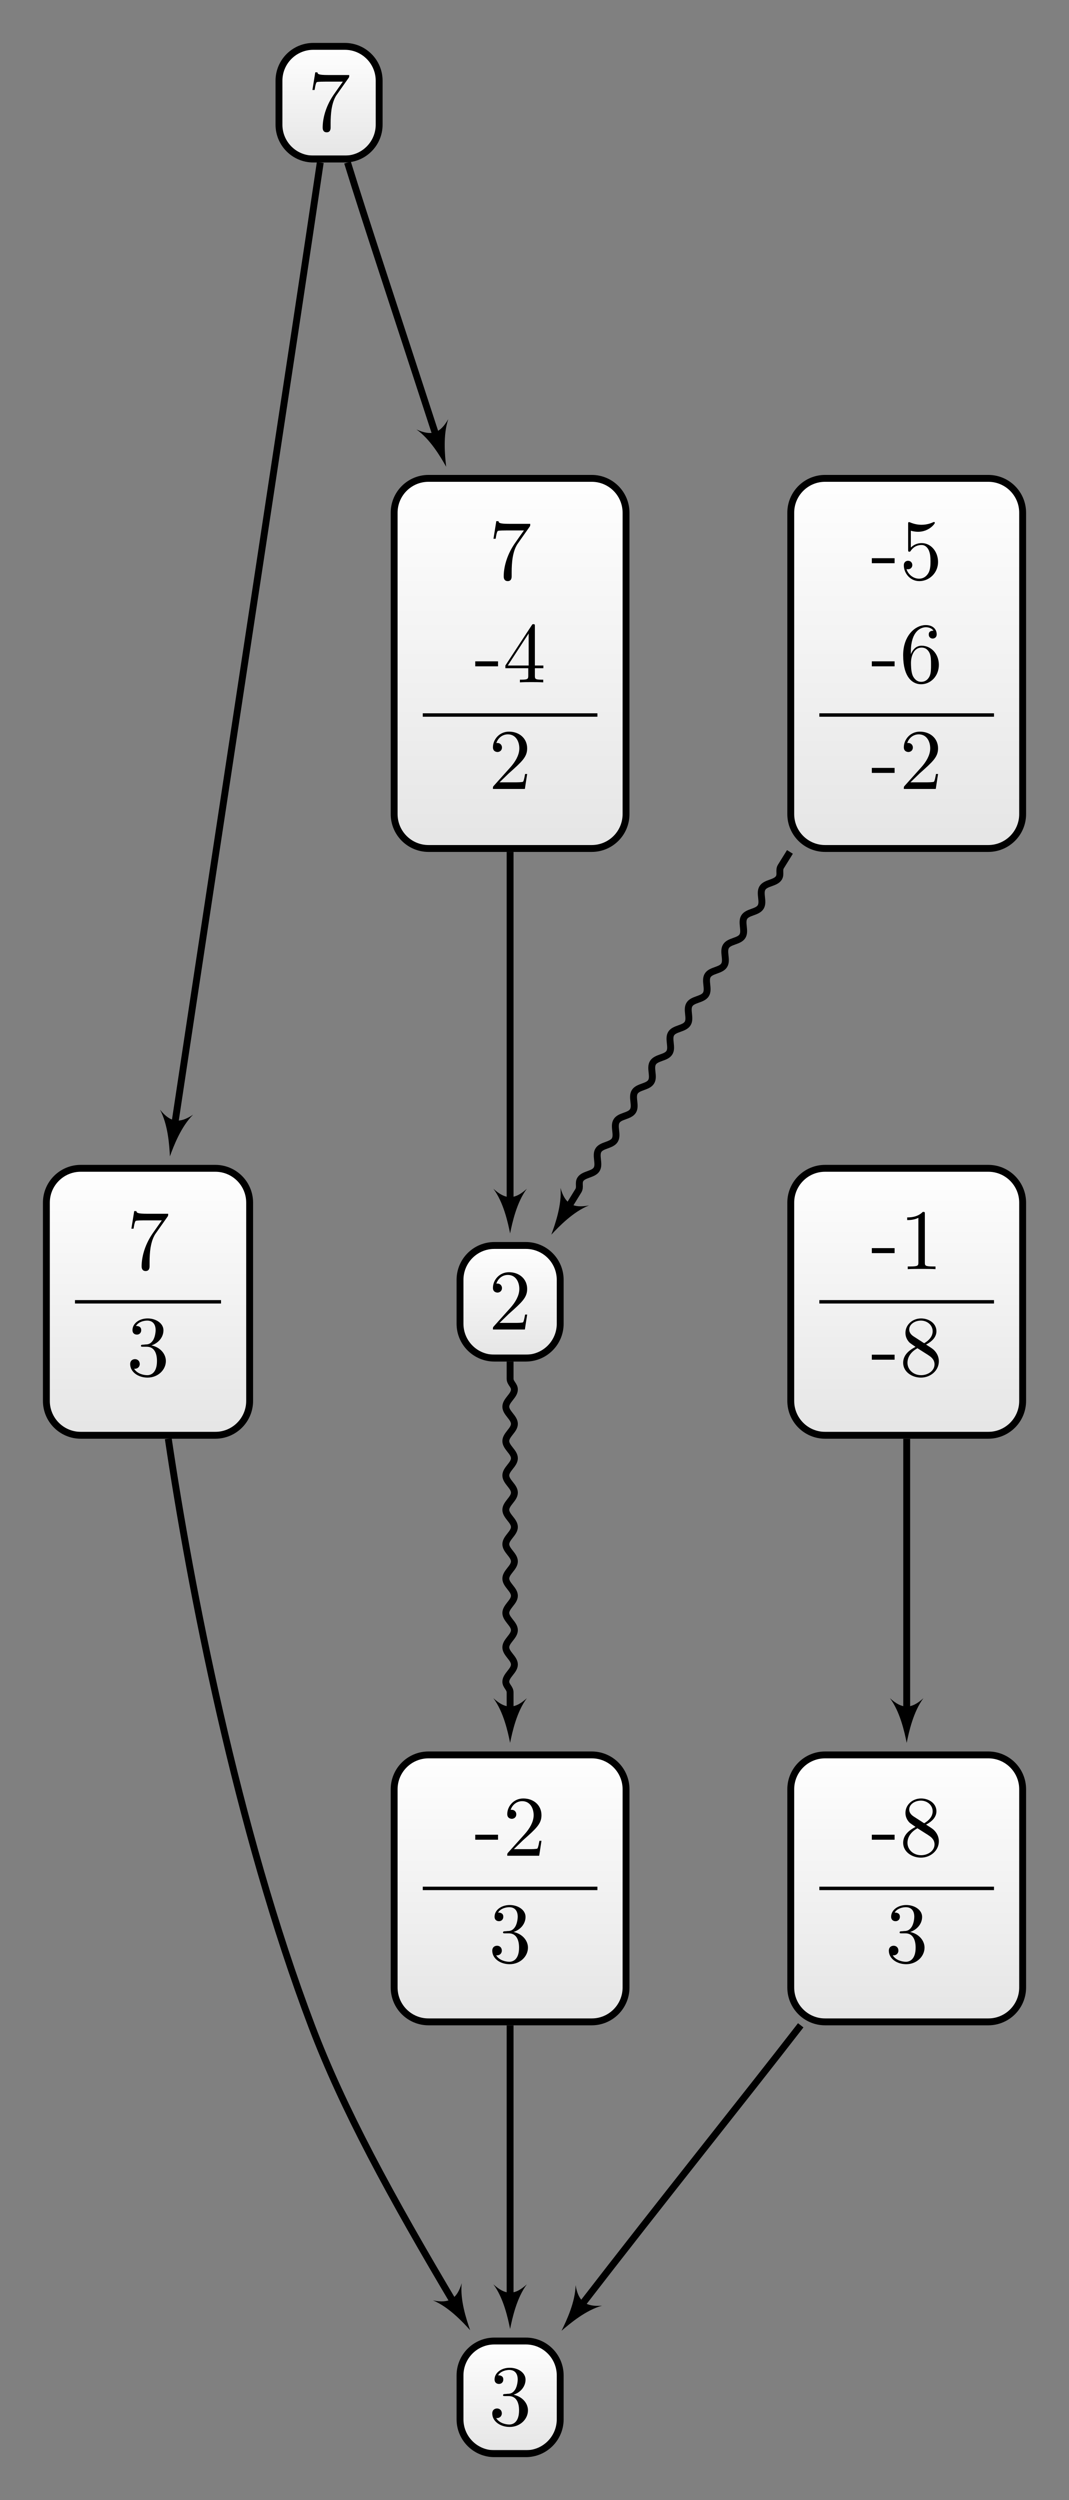 <?xml version="1.0" encoding="UTF-8"?>
<svg xmlns="http://www.w3.org/2000/svg" xmlns:xlink="http://www.w3.org/1999/xlink" width="123.998pt" height="289.821pt" viewBox="0 0 123.998 289.821" version="1.1">
<rect x="0" y="0" width="123.998" height="289.821" fill="#808080" stroke="none"/>
<defs>
<g>
<symbol overflow="visible" id="glyph0-0">
<path style="stroke:none;" d=""/>
</symbol>
<symbol overflow="visible" id="glyph0-1">
<path style="stroke:none;" d="M 2.75 -1.859 L 2.75 -2.438 L 0.109 -2.438 L 0.109 -1.859 Z M 2.75 -1.859 "/>
</symbol>
<symbol overflow="visible" id="glyph0-2">
<path style="stroke:none;" d="M 1.625 -4.562 C 1.172 -4.859 1.125 -5.188 1.125 -5.359 C 1.125 -5.969 1.781 -6.391 2.484 -6.391 C 3.203 -6.391 3.844 -5.875 3.844 -5.156 C 3.844 -4.578 3.453 -4.109 2.859 -3.766 Z M 3.078 -3.609 C 3.797 -3.984 4.281 -4.5 4.281 -5.156 C 4.281 -6.078 3.406 -6.641 2.5 -6.641 C 1.5 -6.641 0.688 -5.906 0.688 -4.969 C 0.688 -4.797 0.703 -4.344 1.125 -3.875 C 1.234 -3.766 1.609 -3.516 1.859 -3.344 C 1.281 -3.047 0.422 -2.5 0.422 -1.5 C 0.422 -0.453 1.438 0.219 2.484 0.219 C 3.609 0.219 4.562 -0.609 4.562 -1.672 C 4.562 -2.031 4.453 -2.484 4.062 -2.906 C 3.875 -3.109 3.719 -3.203 3.078 -3.609 Z M 2.078 -3.188 L 3.312 -2.406 C 3.594 -2.219 4.062 -1.922 4.062 -1.312 C 4.062 -0.578 3.312 -0.062 2.5 -0.062 C 1.641 -0.062 0.922 -0.672 0.922 -1.5 C 0.922 -2.078 1.234 -2.719 2.078 -3.188 Z M 2.078 -3.188 "/>
</symbol>
<symbol overflow="visible" id="glyph0-3">
<path style="stroke:none;" d="M 2.891 -3.516 C 3.703 -3.781 4.281 -4.469 4.281 -5.266 C 4.281 -6.078 3.406 -6.641 2.453 -6.641 C 1.453 -6.641 0.688 -6.047 0.688 -5.281 C 0.688 -4.953 0.906 -4.766 1.203 -4.766 C 1.5 -4.766 1.703 -4.984 1.703 -5.281 C 1.703 -5.766 1.234 -5.766 1.094 -5.766 C 1.391 -6.266 2.047 -6.391 2.406 -6.391 C 2.828 -6.391 3.375 -6.172 3.375 -5.281 C 3.375 -5.156 3.344 -4.578 3.094 -4.141 C 2.797 -3.656 2.453 -3.625 2.203 -3.625 C 2.125 -3.609 1.891 -3.594 1.812 -3.594 C 1.734 -3.578 1.672 -3.562 1.672 -3.469 C 1.672 -3.359 1.734 -3.359 1.906 -3.359 L 2.344 -3.359 C 3.156 -3.359 3.531 -2.688 3.531 -1.703 C 3.531 -0.344 2.844 -0.062 2.406 -0.062 C 1.969 -0.062 1.219 -0.234 0.875 -0.812 C 1.219 -0.766 1.531 -0.984 1.531 -1.359 C 1.531 -1.719 1.266 -1.922 0.984 -1.922 C 0.734 -1.922 0.422 -1.781 0.422 -1.344 C 0.422 -0.438 1.344 0.219 2.438 0.219 C 3.656 0.219 4.562 -0.688 4.562 -1.703 C 4.562 -2.516 3.922 -3.297 2.891 -3.516 Z M 2.891 -3.516 "/>
</symbol>
<symbol overflow="visible" id="glyph0-4">
<path style="stroke:none;" d="M 4.75 -6.078 C 4.828 -6.188 4.828 -6.203 4.828 -6.422 L 2.406 -6.422 C 1.203 -6.422 1.172 -6.547 1.141 -6.734 L 0.891 -6.734 L 0.562 -4.688 L 0.812 -4.688 C 0.844 -4.844 0.922 -5.469 1.062 -5.594 C 1.125 -5.656 1.906 -5.656 2.031 -5.656 L 4.094 -5.656 C 3.984 -5.5 3.203 -4.406 2.984 -4.078 C 2.078 -2.734 1.75 -1.344 1.75 -0.328 C 1.75 -0.234 1.75 0.219 2.219 0.219 C 2.672 0.219 2.672 -0.234 2.672 -0.328 L 2.672 -0.844 C 2.672 -1.391 2.703 -1.938 2.781 -2.469 C 2.828 -2.703 2.953 -3.562 3.406 -4.172 Z M 4.75 -6.078 "/>
</symbol>
<symbol overflow="visible" id="glyph0-5">
<path style="stroke:none;" d="M 1.266 -0.766 L 2.328 -1.797 C 3.875 -3.172 4.469 -3.703 4.469 -4.703 C 4.469 -5.844 3.578 -6.641 2.359 -6.641 C 1.234 -6.641 0.5 -5.719 0.5 -4.828 C 0.5 -4.281 1 -4.281 1.031 -4.281 C 1.203 -4.281 1.547 -4.391 1.547 -4.812 C 1.547 -5.062 1.359 -5.328 1.016 -5.328 C 0.938 -5.328 0.922 -5.328 0.891 -5.312 C 1.109 -5.969 1.656 -6.328 2.234 -6.328 C 3.141 -6.328 3.562 -5.516 3.562 -4.703 C 3.562 -3.906 3.078 -3.125 2.516 -2.5 L 0.609 -0.375 C 0.5 -0.266 0.5 -0.234 0.5 0 L 4.203 0 L 4.469 -1.734 L 4.234 -1.734 C 4.172 -1.438 4.109 -1 4 -0.844 C 3.938 -0.766 3.281 -0.766 3.062 -0.766 Z M 1.266 -0.766 "/>
</symbol>
<symbol overflow="visible" id="glyph0-6">
<path style="stroke:none;" d="M 2.938 -6.375 C 2.938 -6.625 2.938 -6.641 2.703 -6.641 C 2.078 -6 1.203 -6 0.891 -6 L 0.891 -5.688 C 1.094 -5.688 1.672 -5.688 2.188 -5.953 L 2.188 -0.781 C 2.188 -0.422 2.156 -0.312 1.266 -0.312 L 0.953 -0.312 L 0.953 0 C 1.297 -0.031 2.156 -0.031 2.562 -0.031 C 2.953 -0.031 3.828 -0.031 4.172 0 L 4.172 -0.312 L 3.859 -0.312 C 2.953 -0.312 2.938 -0.422 2.938 -0.781 Z M 2.938 -6.375 "/>
</symbol>
<symbol overflow="visible" id="glyph0-7">
<path style="stroke:none;" d="M 4.469 -2 C 4.469 -3.188 3.656 -4.188 2.578 -4.188 C 2.109 -4.188 1.672 -4.031 1.312 -3.672 L 1.312 -5.625 C 1.516 -5.562 1.844 -5.5 2.156 -5.5 C 3.391 -5.5 4.094 -6.406 4.094 -6.531 C 4.094 -6.594 4.062 -6.641 3.984 -6.641 C 3.984 -6.641 3.953 -6.641 3.906 -6.609 C 3.703 -6.516 3.219 -6.312 2.547 -6.312 C 2.156 -6.312 1.688 -6.391 1.219 -6.594 C 1.141 -6.625 1.125 -6.625 1.109 -6.625 C 1 -6.625 1 -6.547 1 -6.391 L 1 -3.438 C 1 -3.266 1 -3.188 1.141 -3.188 C 1.219 -3.188 1.234 -3.203 1.281 -3.266 C 1.391 -3.422 1.75 -3.969 2.562 -3.969 C 3.078 -3.969 3.328 -3.516 3.406 -3.328 C 3.562 -2.953 3.594 -2.578 3.594 -2.078 C 3.594 -1.719 3.594 -1.125 3.344 -0.703 C 3.109 -0.312 2.734 -0.062 2.281 -0.062 C 1.562 -0.062 0.984 -0.594 0.812 -1.172 C 0.844 -1.172 0.875 -1.156 0.984 -1.156 C 1.312 -1.156 1.484 -1.406 1.484 -1.641 C 1.484 -1.891 1.312 -2.141 0.984 -2.141 C 0.844 -2.141 0.5 -2.062 0.5 -1.609 C 0.5 -0.75 1.188 0.219 2.297 0.219 C 3.453 0.219 4.469 -0.734 4.469 -2 Z M 4.469 -2 "/>
</symbol>
<symbol overflow="visible" id="glyph0-8">
<path style="stroke:none;" d="M 1.312 -3.266 L 1.312 -3.516 C 1.312 -6.031 2.547 -6.391 3.062 -6.391 C 3.297 -6.391 3.719 -6.328 3.938 -5.984 C 3.781 -5.984 3.391 -5.984 3.391 -5.547 C 3.391 -5.234 3.625 -5.078 3.844 -5.078 C 4 -5.078 4.312 -5.172 4.312 -5.562 C 4.312 -6.156 3.875 -6.641 3.047 -6.641 C 1.766 -6.641 0.422 -5.359 0.422 -3.156 C 0.422 -0.484 1.578 0.219 2.5 0.219 C 3.609 0.219 4.562 -0.719 4.562 -2.031 C 4.562 -3.297 3.672 -4.25 2.562 -4.25 C 1.891 -4.25 1.516 -3.75 1.312 -3.266 Z M 2.5 -0.062 C 1.875 -0.062 1.578 -0.656 1.516 -0.812 C 1.328 -1.281 1.328 -2.078 1.328 -2.25 C 1.328 -3.031 1.656 -4.031 2.547 -4.031 C 2.719 -4.031 3.172 -4.031 3.484 -3.406 C 3.656 -3.047 3.656 -2.531 3.656 -2.047 C 3.656 -1.562 3.656 -1.062 3.484 -0.703 C 3.188 -0.109 2.734 -0.062 2.5 -0.062 Z M 2.5 -0.062 "/>
</symbol>
<symbol overflow="visible" id="glyph0-9">
<path style="stroke:none;" d="M 2.938 -1.641 L 2.938 -0.781 C 2.938 -0.422 2.906 -0.312 2.172 -0.312 L 1.969 -0.312 L 1.969 0 C 2.375 -0.031 2.891 -0.031 3.312 -0.031 C 3.734 -0.031 4.25 -0.031 4.672 0 L 4.672 -0.312 L 4.453 -0.312 C 3.719 -0.312 3.703 -0.422 3.703 -0.781 L 3.703 -1.641 L 4.688 -1.641 L 4.688 -1.953 L 3.703 -1.953 L 3.703 -6.484 C 3.703 -6.688 3.703 -6.75 3.531 -6.75 C 3.453 -6.75 3.422 -6.75 3.344 -6.625 L 0.281 -1.953 L 0.281 -1.641 Z M 2.984 -1.953 L 0.562 -1.953 L 2.984 -5.672 Z M 2.984 -1.953 "/>
</symbol>
</g>
<clipPath id="clip1">
  <path d="M 91 203 L 119 203 L 119 234 L 91 234 Z M 91 203 "/>
</clipPath>
<clipPath id="clip2">
  <path d="M 114.633 203.434 L 95.707 203.434 C 93.504 203.434 91.723 205.219 91.723 207.418 L 91.723 230.398 C 91.723 232.602 93.504 234.383 95.707 234.383 L 114.633 234.383 C 116.836 234.383 118.621 232.602 118.621 230.398 L 118.621 207.418 C 118.621 205.219 116.836 203.434 114.633 203.434 Z M 114.633 203.434 "/>
</clipPath>
<linearGradient id="linear0" gradientUnits="userSpaceOnUse" x1="0" y1="25.003" x2="0" y2="74.997" gradientTransform="matrix(0.538,0,0,-0.619,78.268,249.863)">
<stop offset="0" style="stop-color:rgb(89.999%,89.999%,89.999%);stop-opacity:1;"/>
<stop offset="0.031" style="stop-color:rgb(90.155%,90.155%,90.155%);stop-opacity:1;"/>
<stop offset="0.062" style="stop-color:rgb(90.468%,90.468%,90.468%);stop-opacity:1;"/>
<stop offset="0.094" style="stop-color:rgb(90.781%,90.781%,90.781%);stop-opacity:1;"/>
<stop offset="0.125" style="stop-color:rgb(91.093%,91.093%,91.093%);stop-opacity:1;"/>
<stop offset="0.156" style="stop-color:rgb(91.405%,91.405%,91.405%);stop-opacity:1;"/>
<stop offset="0.188" style="stop-color:rgb(91.718%,91.718%,91.718%);stop-opacity:1;"/>
<stop offset="0.219" style="stop-color:rgb(92.03%,92.03%,92.03%);stop-opacity:1;"/>
<stop offset="0.25" style="stop-color:rgb(92.343%,92.343%,92.343%);stop-opacity:1;"/>
<stop offset="0.281" style="stop-color:rgb(92.654%,92.654%,92.654%);stop-opacity:1;"/>
<stop offset="0.312" style="stop-color:rgb(92.967%,92.967%,92.967%);stop-opacity:1;"/>
<stop offset="0.344" style="stop-color:rgb(93.28%,93.28%,93.28%);stop-opacity:1;"/>
<stop offset="0.375" style="stop-color:rgb(93.593%,93.593%,93.593%);stop-opacity:1;"/>
<stop offset="0.406" style="stop-color:rgb(93.906%,93.906%,93.906%);stop-opacity:1;"/>
<stop offset="0.438" style="stop-color:rgb(94.217%,94.217%,94.217%);stop-opacity:1;"/>
<stop offset="0.469" style="stop-color:rgb(94.53%,94.53%,94.53%);stop-opacity:1;"/>
<stop offset="0.5" style="stop-color:rgb(94.843%,94.843%,94.843%);stop-opacity:1;"/>
<stop offset="0.531" style="stop-color:rgb(95.155%,95.155%,95.155%);stop-opacity:1;"/>
<stop offset="0.562" style="stop-color:rgb(95.467%,95.467%,95.467%);stop-opacity:1;"/>
<stop offset="0.594" style="stop-color:rgb(95.779%,95.779%,95.779%);stop-opacity:1;"/>
<stop offset="0.625" style="stop-color:rgb(96.092%,96.092%,96.092%);stop-opacity:1;"/>
<stop offset="0.656" style="stop-color:rgb(96.405%,96.405%,96.405%);stop-opacity:1;"/>
<stop offset="0.688" style="stop-color:rgb(96.716%,96.716%,96.716%);stop-opacity:1;"/>
<stop offset="0.719" style="stop-color:rgb(97.029%,97.029%,97.029%);stop-opacity:1;"/>
<stop offset="0.75" style="stop-color:rgb(97.342%,97.342%,97.342%);stop-opacity:1;"/>
<stop offset="0.781" style="stop-color:rgb(97.655%,97.655%,97.655%);stop-opacity:1;"/>
<stop offset="0.812" style="stop-color:rgb(97.968%,97.968%,97.968%);stop-opacity:1;"/>
<stop offset="0.844" style="stop-color:rgb(98.279%,98.279%,98.279%);stop-opacity:1;"/>
<stop offset="0.875" style="stop-color:rgb(98.592%,98.592%,98.592%);stop-opacity:1;"/>
<stop offset="0.906" style="stop-color:rgb(98.904%,98.904%,98.904%);stop-opacity:1;"/>
<stop offset="0.938" style="stop-color:rgb(99.217%,99.217%,99.217%);stop-opacity:1;"/>
<stop offset="0.969" style="stop-color:rgb(99.529%,99.529%,99.529%);stop-opacity:1;"/>
<stop offset="1" style="stop-color:rgb(99.841%,99.841%,99.841%);stop-opacity:1;"/>
</linearGradient>
<clipPath id="clip3">
  <path d="M 53 271 L 65 271 L 65 284 L 53 284 Z M 53 271 "/>
</clipPath>
<clipPath id="clip4">
  <path d="M 60.996 271.379 L 57.344 271.379 C 55.145 271.379 53.359 273.164 53.359 275.363 L 53.359 280.457 C 53.359 282.656 55.145 284.441 57.344 284.441 L 60.996 284.441 C 63.195 284.441 64.98 282.656 64.98 280.457 L 64.98 275.363 C 64.98 273.164 63.195 271.379 60.996 271.379 Z M 60.996 271.379 "/>
</clipPath>
<linearGradient id="linear1" gradientUnits="userSpaceOnUse" x1="0" y1="25.003" x2="0" y2="74.997" gradientTransform="matrix(0.232,0,0,-0.261,47.546,290.973)">
<stop offset="0" style="stop-color:rgb(89.999%,89.999%,89.999%);stop-opacity:1;"/>
<stop offset="0.031" style="stop-color:rgb(90.155%,90.155%,90.155%);stop-opacity:1;"/>
<stop offset="0.062" style="stop-color:rgb(90.468%,90.468%,90.468%);stop-opacity:1;"/>
<stop offset="0.094" style="stop-color:rgb(90.781%,90.781%,90.781%);stop-opacity:1;"/>
<stop offset="0.125" style="stop-color:rgb(91.093%,91.093%,91.093%);stop-opacity:1;"/>
<stop offset="0.156" style="stop-color:rgb(91.405%,91.405%,91.405%);stop-opacity:1;"/>
<stop offset="0.188" style="stop-color:rgb(91.718%,91.718%,91.718%);stop-opacity:1;"/>
<stop offset="0.219" style="stop-color:rgb(92.03%,92.03%,92.03%);stop-opacity:1;"/>
<stop offset="0.25" style="stop-color:rgb(92.343%,92.343%,92.343%);stop-opacity:1;"/>
<stop offset="0.281" style="stop-color:rgb(92.654%,92.654%,92.654%);stop-opacity:1;"/>
<stop offset="0.312" style="stop-color:rgb(92.967%,92.967%,92.967%);stop-opacity:1;"/>
<stop offset="0.344" style="stop-color:rgb(93.28%,93.28%,93.28%);stop-opacity:1;"/>
<stop offset="0.375" style="stop-color:rgb(93.593%,93.593%,93.593%);stop-opacity:1;"/>
<stop offset="0.406" style="stop-color:rgb(93.906%,93.906%,93.906%);stop-opacity:1;"/>
<stop offset="0.438" style="stop-color:rgb(94.217%,94.217%,94.217%);stop-opacity:1;"/>
<stop offset="0.469" style="stop-color:rgb(94.53%,94.53%,94.53%);stop-opacity:1;"/>
<stop offset="0.5" style="stop-color:rgb(94.843%,94.843%,94.843%);stop-opacity:1;"/>
<stop offset="0.531" style="stop-color:rgb(95.155%,95.155%,95.155%);stop-opacity:1;"/>
<stop offset="0.562" style="stop-color:rgb(95.467%,95.467%,95.467%);stop-opacity:1;"/>
<stop offset="0.594" style="stop-color:rgb(95.779%,95.779%,95.779%);stop-opacity:1;"/>
<stop offset="0.625" style="stop-color:rgb(96.092%,96.092%,96.092%);stop-opacity:1;"/>
<stop offset="0.656" style="stop-color:rgb(96.405%,96.405%,96.405%);stop-opacity:1;"/>
<stop offset="0.688" style="stop-color:rgb(96.718%,96.718%,96.718%);stop-opacity:1;"/>
<stop offset="0.719" style="stop-color:rgb(97.029%,97.029%,97.029%);stop-opacity:1;"/>
<stop offset="0.75" style="stop-color:rgb(97.342%,97.342%,97.342%);stop-opacity:1;"/>
<stop offset="0.781" style="stop-color:rgb(97.655%,97.655%,97.655%);stop-opacity:1;"/>
<stop offset="0.812" style="stop-color:rgb(97.968%,97.968%,97.968%);stop-opacity:1;"/>
<stop offset="0.844" style="stop-color:rgb(98.279%,98.279%,98.279%);stop-opacity:1;"/>
<stop offset="0.875" style="stop-color:rgb(98.592%,98.592%,98.592%);stop-opacity:1;"/>
<stop offset="0.906" style="stop-color:rgb(98.904%,98.904%,98.904%);stop-opacity:1;"/>
<stop offset="0.938" style="stop-color:rgb(99.217%,99.217%,99.217%);stop-opacity:1;"/>
<stop offset="0.969" style="stop-color:rgb(99.529%,99.529%,99.529%);stop-opacity:1;"/>
<stop offset="1" style="stop-color:rgb(99.841%,99.841%,99.841%);stop-opacity:1;"/>
</linearGradient>
<clipPath id="clip5">
  <path d="M 5 135 L 29 135 L 29 166 L 5 166 Z M 5 135 "/>
</clipPath>
<clipPath id="clip6">
  <path d="M 24.973 135.434 L 9.367 135.434 C 7.164 135.434 5.379 137.219 5.379 139.418 L 5.379 162.398 C 5.379 164.598 7.164 166.383 9.367 166.383 L 24.973 166.383 C 27.176 166.383 28.957 164.598 28.957 162.398 L 28.957 139.418 C 28.957 137.219 27.176 135.434 24.973 135.434 Z M 24.973 135.434 "/>
</clipPath>
<linearGradient id="linear2" gradientUnits="userSpaceOnUse" x1="0" y1="25.003" x2="0" y2="74.997" gradientTransform="matrix(0.472,0,0,-0.619,-6.411,181.862)">
<stop offset="0" style="stop-color:rgb(89.999%,89.999%,89.999%);stop-opacity:1;"/>
<stop offset="0.031" style="stop-color:rgb(90.155%,90.155%,90.155%);stop-opacity:1;"/>
<stop offset="0.062" style="stop-color:rgb(90.468%,90.468%,90.468%);stop-opacity:1;"/>
<stop offset="0.094" style="stop-color:rgb(90.781%,90.781%,90.781%);stop-opacity:1;"/>
<stop offset="0.125" style="stop-color:rgb(91.093%,91.093%,91.093%);stop-opacity:1;"/>
<stop offset="0.156" style="stop-color:rgb(91.405%,91.405%,91.405%);stop-opacity:1;"/>
<stop offset="0.188" style="stop-color:rgb(91.718%,91.718%,91.718%);stop-opacity:1;"/>
<stop offset="0.219" style="stop-color:rgb(92.03%,92.03%,92.03%);stop-opacity:1;"/>
<stop offset="0.25" style="stop-color:rgb(92.343%,92.343%,92.343%);stop-opacity:1;"/>
<stop offset="0.281" style="stop-color:rgb(92.654%,92.654%,92.654%);stop-opacity:1;"/>
<stop offset="0.312" style="stop-color:rgb(92.967%,92.967%,92.967%);stop-opacity:1;"/>
<stop offset="0.344" style="stop-color:rgb(93.28%,93.28%,93.28%);stop-opacity:1;"/>
<stop offset="0.375" style="stop-color:rgb(93.593%,93.593%,93.593%);stop-opacity:1;"/>
<stop offset="0.406" style="stop-color:rgb(93.906%,93.906%,93.906%);stop-opacity:1;"/>
<stop offset="0.438" style="stop-color:rgb(94.217%,94.217%,94.217%);stop-opacity:1;"/>
<stop offset="0.469" style="stop-color:rgb(94.53%,94.53%,94.53%);stop-opacity:1;"/>
<stop offset="0.5" style="stop-color:rgb(94.843%,94.843%,94.843%);stop-opacity:1;"/>
<stop offset="0.531" style="stop-color:rgb(95.155%,95.155%,95.155%);stop-opacity:1;"/>
<stop offset="0.562" style="stop-color:rgb(95.467%,95.467%,95.467%);stop-opacity:1;"/>
<stop offset="0.594" style="stop-color:rgb(95.779%,95.779%,95.779%);stop-opacity:1;"/>
<stop offset="0.625" style="stop-color:rgb(96.092%,96.092%,96.092%);stop-opacity:1;"/>
<stop offset="0.656" style="stop-color:rgb(96.405%,96.405%,96.405%);stop-opacity:1;"/>
<stop offset="0.688" style="stop-color:rgb(96.716%,96.716%,96.716%);stop-opacity:1;"/>
<stop offset="0.719" style="stop-color:rgb(97.029%,97.029%,97.029%);stop-opacity:1;"/>
<stop offset="0.75" style="stop-color:rgb(97.342%,97.342%,97.342%);stop-opacity:1;"/>
<stop offset="0.781" style="stop-color:rgb(97.655%,97.655%,97.655%);stop-opacity:1;"/>
<stop offset="0.812" style="stop-color:rgb(97.968%,97.968%,97.968%);stop-opacity:1;"/>
<stop offset="0.844" style="stop-color:rgb(98.279%,98.279%,98.279%);stop-opacity:1;"/>
<stop offset="0.875" style="stop-color:rgb(98.592%,98.592%,98.592%);stop-opacity:1;"/>
<stop offset="0.906" style="stop-color:rgb(98.904%,98.904%,98.904%);stop-opacity:1;"/>
<stop offset="0.938" style="stop-color:rgb(99.217%,99.217%,99.217%);stop-opacity:1;"/>
<stop offset="0.969" style="stop-color:rgb(99.529%,99.529%,99.529%);stop-opacity:1;"/>
<stop offset="1" style="stop-color:rgb(99.841%,99.841%,99.841%);stop-opacity:1;"/>
</linearGradient>
<clipPath id="clip7">
  <path d="M 45 203 L 73 203 L 73 234 L 45 234 Z M 45 203 "/>
</clipPath>
<clipPath id="clip8">
  <path d="M 68.633 203.434 L 49.707 203.434 C 47.504 203.434 45.719 205.219 45.719 207.418 L 45.719 230.398 C 45.719 232.602 47.504 234.383 49.707 234.383 L 68.633 234.383 C 70.836 234.383 72.617 232.602 72.617 230.398 L 72.617 207.418 C 72.617 205.219 70.836 203.434 68.633 203.434 Z M 68.633 203.434 "/>
</clipPath>
<linearGradient id="linear3" gradientUnits="userSpaceOnUse" x1="0" y1="25.003" x2="0" y2="74.997" gradientTransform="matrix(0.538,0,0,-0.619,32.268,249.863)">
<stop offset="0" style="stop-color:rgb(89.999%,89.999%,89.999%);stop-opacity:1;"/>
<stop offset="0.031" style="stop-color:rgb(90.155%,90.155%,90.155%);stop-opacity:1;"/>
<stop offset="0.062" style="stop-color:rgb(90.468%,90.468%,90.468%);stop-opacity:1;"/>
<stop offset="0.094" style="stop-color:rgb(90.781%,90.781%,90.781%);stop-opacity:1;"/>
<stop offset="0.125" style="stop-color:rgb(91.093%,91.093%,91.093%);stop-opacity:1;"/>
<stop offset="0.156" style="stop-color:rgb(91.405%,91.405%,91.405%);stop-opacity:1;"/>
<stop offset="0.188" style="stop-color:rgb(91.718%,91.718%,91.718%);stop-opacity:1;"/>
<stop offset="0.219" style="stop-color:rgb(92.03%,92.03%,92.03%);stop-opacity:1;"/>
<stop offset="0.25" style="stop-color:rgb(92.343%,92.343%,92.343%);stop-opacity:1;"/>
<stop offset="0.281" style="stop-color:rgb(92.654%,92.654%,92.654%);stop-opacity:1;"/>
<stop offset="0.312" style="stop-color:rgb(92.967%,92.967%,92.967%);stop-opacity:1;"/>
<stop offset="0.344" style="stop-color:rgb(93.28%,93.28%,93.28%);stop-opacity:1;"/>
<stop offset="0.375" style="stop-color:rgb(93.593%,93.593%,93.593%);stop-opacity:1;"/>
<stop offset="0.406" style="stop-color:rgb(93.906%,93.906%,93.906%);stop-opacity:1;"/>
<stop offset="0.438" style="stop-color:rgb(94.217%,94.217%,94.217%);stop-opacity:1;"/>
<stop offset="0.469" style="stop-color:rgb(94.53%,94.53%,94.53%);stop-opacity:1;"/>
<stop offset="0.5" style="stop-color:rgb(94.843%,94.843%,94.843%);stop-opacity:1;"/>
<stop offset="0.531" style="stop-color:rgb(95.155%,95.155%,95.155%);stop-opacity:1;"/>
<stop offset="0.562" style="stop-color:rgb(95.467%,95.467%,95.467%);stop-opacity:1;"/>
<stop offset="0.594" style="stop-color:rgb(95.779%,95.779%,95.779%);stop-opacity:1;"/>
<stop offset="0.625" style="stop-color:rgb(96.092%,96.092%,96.092%);stop-opacity:1;"/>
<stop offset="0.656" style="stop-color:rgb(96.405%,96.405%,96.405%);stop-opacity:1;"/>
<stop offset="0.688" style="stop-color:rgb(96.716%,96.716%,96.716%);stop-opacity:1;"/>
<stop offset="0.719" style="stop-color:rgb(97.029%,97.029%,97.029%);stop-opacity:1;"/>
<stop offset="0.75" style="stop-color:rgb(97.342%,97.342%,97.342%);stop-opacity:1;"/>
<stop offset="0.781" style="stop-color:rgb(97.655%,97.655%,97.655%);stop-opacity:1;"/>
<stop offset="0.812" style="stop-color:rgb(97.968%,97.968%,97.968%);stop-opacity:1;"/>
<stop offset="0.844" style="stop-color:rgb(98.279%,98.279%,98.279%);stop-opacity:1;"/>
<stop offset="0.875" style="stop-color:rgb(98.592%,98.592%,98.592%);stop-opacity:1;"/>
<stop offset="0.906" style="stop-color:rgb(98.904%,98.904%,98.904%);stop-opacity:1;"/>
<stop offset="0.938" style="stop-color:rgb(99.217%,99.217%,99.217%);stop-opacity:1;"/>
<stop offset="0.969" style="stop-color:rgb(99.529%,99.529%,99.529%);stop-opacity:1;"/>
<stop offset="1" style="stop-color:rgb(99.841%,99.841%,99.841%);stop-opacity:1;"/>
</linearGradient>
<clipPath id="clip9">
  <path d="M 91 135 L 119 135 L 119 166 L 91 166 Z M 91 135 "/>
</clipPath>
<clipPath id="clip10">
  <path d="M 114.633 135.434 L 95.707 135.434 C 93.504 135.434 91.723 137.219 91.723 139.418 L 91.723 162.398 C 91.723 164.598 93.504 166.383 95.707 166.383 L 114.633 166.383 C 116.836 166.383 118.621 164.598 118.621 162.398 L 118.621 139.418 C 118.621 137.219 116.836 135.434 114.633 135.434 Z M 114.633 135.434 "/>
</clipPath>
<linearGradient id="linear4" gradientUnits="userSpaceOnUse" x1="0" y1="25.003" x2="0" y2="74.997" gradientTransform="matrix(0.538,0,0,-0.619,78.268,181.862)">
<stop offset="0" style="stop-color:rgb(89.999%,89.999%,89.999%);stop-opacity:1;"/>
<stop offset="0.031" style="stop-color:rgb(90.155%,90.155%,90.155%);stop-opacity:1;"/>
<stop offset="0.062" style="stop-color:rgb(90.468%,90.468%,90.468%);stop-opacity:1;"/>
<stop offset="0.094" style="stop-color:rgb(90.781%,90.781%,90.781%);stop-opacity:1;"/>
<stop offset="0.125" style="stop-color:rgb(91.093%,91.093%,91.093%);stop-opacity:1;"/>
<stop offset="0.156" style="stop-color:rgb(91.405%,91.405%,91.405%);stop-opacity:1;"/>
<stop offset="0.188" style="stop-color:rgb(91.718%,91.718%,91.718%);stop-opacity:1;"/>
<stop offset="0.219" style="stop-color:rgb(92.03%,92.03%,92.03%);stop-opacity:1;"/>
<stop offset="0.25" style="stop-color:rgb(92.343%,92.343%,92.343%);stop-opacity:1;"/>
<stop offset="0.281" style="stop-color:rgb(92.654%,92.654%,92.654%);stop-opacity:1;"/>
<stop offset="0.312" style="stop-color:rgb(92.967%,92.967%,92.967%);stop-opacity:1;"/>
<stop offset="0.344" style="stop-color:rgb(93.28%,93.28%,93.28%);stop-opacity:1;"/>
<stop offset="0.375" style="stop-color:rgb(93.593%,93.593%,93.593%);stop-opacity:1;"/>
<stop offset="0.406" style="stop-color:rgb(93.906%,93.906%,93.906%);stop-opacity:1;"/>
<stop offset="0.438" style="stop-color:rgb(94.217%,94.217%,94.217%);stop-opacity:1;"/>
<stop offset="0.469" style="stop-color:rgb(94.53%,94.53%,94.53%);stop-opacity:1;"/>
<stop offset="0.5" style="stop-color:rgb(94.843%,94.843%,94.843%);stop-opacity:1;"/>
<stop offset="0.531" style="stop-color:rgb(95.155%,95.155%,95.155%);stop-opacity:1;"/>
<stop offset="0.562" style="stop-color:rgb(95.467%,95.467%,95.467%);stop-opacity:1;"/>
<stop offset="0.594" style="stop-color:rgb(95.779%,95.779%,95.779%);stop-opacity:1;"/>
<stop offset="0.625" style="stop-color:rgb(96.092%,96.092%,96.092%);stop-opacity:1;"/>
<stop offset="0.656" style="stop-color:rgb(96.405%,96.405%,96.405%);stop-opacity:1;"/>
<stop offset="0.688" style="stop-color:rgb(96.716%,96.716%,96.716%);stop-opacity:1;"/>
<stop offset="0.719" style="stop-color:rgb(97.029%,97.029%,97.029%);stop-opacity:1;"/>
<stop offset="0.75" style="stop-color:rgb(97.342%,97.342%,97.342%);stop-opacity:1;"/>
<stop offset="0.781" style="stop-color:rgb(97.655%,97.655%,97.655%);stop-opacity:1;"/>
<stop offset="0.812" style="stop-color:rgb(97.968%,97.968%,97.968%);stop-opacity:1;"/>
<stop offset="0.844" style="stop-color:rgb(98.279%,98.279%,98.279%);stop-opacity:1;"/>
<stop offset="0.875" style="stop-color:rgb(98.592%,98.592%,98.592%);stop-opacity:1;"/>
<stop offset="0.906" style="stop-color:rgb(98.904%,98.904%,98.904%);stop-opacity:1;"/>
<stop offset="0.938" style="stop-color:rgb(99.217%,99.217%,99.217%);stop-opacity:1;"/>
<stop offset="0.969" style="stop-color:rgb(99.529%,99.529%,99.529%);stop-opacity:1;"/>
<stop offset="1" style="stop-color:rgb(99.841%,99.841%,99.841%);stop-opacity:1;"/>
</linearGradient>
<clipPath id="clip11">
  <path d="M 91 55 L 119 55 L 119 98 L 91 98 Z M 91 55 "/>
</clipPath>
<clipPath id="clip12">
  <path d="M 114.633 55.453 L 95.707 55.453 C 93.504 55.453 91.723 57.238 91.723 59.441 L 91.723 94.375 C 91.723 96.574 93.504 98.359 95.707 98.359 L 114.633 98.359 C 116.836 98.359 118.621 96.574 118.621 94.375 L 118.621 59.441 C 118.621 57.238 116.836 55.453 114.633 55.453 Z M 114.633 55.453 "/>
</clipPath>
<linearGradient id="linear5" gradientUnits="userSpaceOnUse" x1="0" y1="25.003" x2="0" y2="74.997" gradientTransform="matrix(0.538,0,0,-0.858,78.268,119.818)">
<stop offset="0" style="stop-color:rgb(89.999%,89.999%,89.999%);stop-opacity:1;"/>
<stop offset="0.031" style="stop-color:rgb(90.155%,90.155%,90.155%);stop-opacity:1;"/>
<stop offset="0.062" style="stop-color:rgb(90.468%,90.468%,90.468%);stop-opacity:1;"/>
<stop offset="0.094" style="stop-color:rgb(90.781%,90.781%,90.781%);stop-opacity:1;"/>
<stop offset="0.125" style="stop-color:rgb(91.093%,91.093%,91.093%);stop-opacity:1;"/>
<stop offset="0.156" style="stop-color:rgb(91.405%,91.405%,91.405%);stop-opacity:1;"/>
<stop offset="0.188" style="stop-color:rgb(91.718%,91.718%,91.718%);stop-opacity:1;"/>
<stop offset="0.219" style="stop-color:rgb(92.03%,92.03%,92.03%);stop-opacity:1;"/>
<stop offset="0.25" style="stop-color:rgb(92.343%,92.343%,92.343%);stop-opacity:1;"/>
<stop offset="0.281" style="stop-color:rgb(92.654%,92.654%,92.654%);stop-opacity:1;"/>
<stop offset="0.312" style="stop-color:rgb(92.967%,92.967%,92.967%);stop-opacity:1;"/>
<stop offset="0.344" style="stop-color:rgb(93.28%,93.28%,93.28%);stop-opacity:1;"/>
<stop offset="0.375" style="stop-color:rgb(93.593%,93.593%,93.593%);stop-opacity:1;"/>
<stop offset="0.406" style="stop-color:rgb(93.906%,93.906%,93.906%);stop-opacity:1;"/>
<stop offset="0.438" style="stop-color:rgb(94.217%,94.217%,94.217%);stop-opacity:1;"/>
<stop offset="0.469" style="stop-color:rgb(94.53%,94.53%,94.53%);stop-opacity:1;"/>
<stop offset="0.5" style="stop-color:rgb(94.843%,94.843%,94.843%);stop-opacity:1;"/>
<stop offset="0.531" style="stop-color:rgb(95.155%,95.155%,95.155%);stop-opacity:1;"/>
<stop offset="0.562" style="stop-color:rgb(95.467%,95.467%,95.467%);stop-opacity:1;"/>
<stop offset="0.594" style="stop-color:rgb(95.779%,95.779%,95.779%);stop-opacity:1;"/>
<stop offset="0.625" style="stop-color:rgb(96.092%,96.092%,96.092%);stop-opacity:1;"/>
<stop offset="0.656" style="stop-color:rgb(96.405%,96.405%,96.405%);stop-opacity:1;"/>
<stop offset="0.688" style="stop-color:rgb(96.716%,96.716%,96.716%);stop-opacity:1;"/>
<stop offset="0.719" style="stop-color:rgb(97.029%,97.029%,97.029%);stop-opacity:1;"/>
<stop offset="0.75" style="stop-color:rgb(97.342%,97.342%,97.342%);stop-opacity:1;"/>
<stop offset="0.781" style="stop-color:rgb(97.655%,97.655%,97.655%);stop-opacity:1;"/>
<stop offset="0.812" style="stop-color:rgb(97.968%,97.968%,97.968%);stop-opacity:1;"/>
<stop offset="0.844" style="stop-color:rgb(98.279%,98.279%,98.279%);stop-opacity:1;"/>
<stop offset="0.875" style="stop-color:rgb(98.592%,98.592%,98.592%);stop-opacity:1;"/>
<stop offset="0.906" style="stop-color:rgb(98.904%,98.904%,98.904%);stop-opacity:1;"/>
<stop offset="0.938" style="stop-color:rgb(99.217%,99.217%,99.217%);stop-opacity:1;"/>
<stop offset="0.969" style="stop-color:rgb(99.529%,99.529%,99.529%);stop-opacity:1;"/>
<stop offset="1" style="stop-color:rgb(99.841%,99.841%,99.841%);stop-opacity:1;"/>
</linearGradient>
<clipPath id="clip13">
  <path d="M 53 144 L 65 144 L 65 157 L 53 157 Z M 53 144 "/>
</clipPath>
<clipPath id="clip14">
  <path d="M 60.996 144.379 L 57.344 144.379 C 55.145 144.379 53.359 146.16 53.359 148.363 L 53.359 153.453 C 53.359 155.656 55.145 157.438 57.344 157.438 L 60.996 157.438 C 63.195 157.438 64.98 155.656 64.98 153.453 L 64.98 148.363 C 64.98 146.16 63.195 144.379 60.996 144.379 Z M 60.996 144.379 "/>
</clipPath>
<linearGradient id="linear6" gradientUnits="userSpaceOnUse" x1="0" y1="25.003" x2="0" y2="74.997" gradientTransform="matrix(0.232,0,0,-0.261,47.546,163.971)">
<stop offset="0" style="stop-color:rgb(89.999%,89.999%,89.999%);stop-opacity:1;"/>
<stop offset="0.031" style="stop-color:rgb(90.155%,90.155%,90.155%);stop-opacity:1;"/>
<stop offset="0.062" style="stop-color:rgb(90.468%,90.468%,90.468%);stop-opacity:1;"/>
<stop offset="0.094" style="stop-color:rgb(90.781%,90.781%,90.781%);stop-opacity:1;"/>
<stop offset="0.125" style="stop-color:rgb(91.093%,91.093%,91.093%);stop-opacity:1;"/>
<stop offset="0.156" style="stop-color:rgb(91.405%,91.405%,91.405%);stop-opacity:1;"/>
<stop offset="0.188" style="stop-color:rgb(91.718%,91.718%,91.718%);stop-opacity:1;"/>
<stop offset="0.219" style="stop-color:rgb(92.03%,92.03%,92.03%);stop-opacity:1;"/>
<stop offset="0.25" style="stop-color:rgb(92.343%,92.343%,92.343%);stop-opacity:1;"/>
<stop offset="0.281" style="stop-color:rgb(92.654%,92.654%,92.654%);stop-opacity:1;"/>
<stop offset="0.312" style="stop-color:rgb(92.967%,92.967%,92.967%);stop-opacity:1;"/>
<stop offset="0.344" style="stop-color:rgb(93.28%,93.28%,93.28%);stop-opacity:1;"/>
<stop offset="0.375" style="stop-color:rgb(93.593%,93.593%,93.593%);stop-opacity:1;"/>
<stop offset="0.406" style="stop-color:rgb(93.906%,93.906%,93.906%);stop-opacity:1;"/>
<stop offset="0.438" style="stop-color:rgb(94.217%,94.217%,94.217%);stop-opacity:1;"/>
<stop offset="0.469" style="stop-color:rgb(94.53%,94.53%,94.53%);stop-opacity:1;"/>
<stop offset="0.5" style="stop-color:rgb(94.843%,94.843%,94.843%);stop-opacity:1;"/>
<stop offset="0.531" style="stop-color:rgb(95.155%,95.155%,95.155%);stop-opacity:1;"/>
<stop offset="0.562" style="stop-color:rgb(95.467%,95.467%,95.467%);stop-opacity:1;"/>
<stop offset="0.594" style="stop-color:rgb(95.779%,95.779%,95.779%);stop-opacity:1;"/>
<stop offset="0.625" style="stop-color:rgb(96.092%,96.092%,96.092%);stop-opacity:1;"/>
<stop offset="0.656" style="stop-color:rgb(96.405%,96.405%,96.405%);stop-opacity:1;"/>
<stop offset="0.688" style="stop-color:rgb(96.716%,96.716%,96.716%);stop-opacity:1;"/>
<stop offset="0.719" style="stop-color:rgb(97.029%,97.029%,97.029%);stop-opacity:1;"/>
<stop offset="0.75" style="stop-color:rgb(97.342%,97.342%,97.342%);stop-opacity:1;"/>
<stop offset="0.781" style="stop-color:rgb(97.655%,97.655%,97.655%);stop-opacity:1;"/>
<stop offset="0.812" style="stop-color:rgb(97.968%,97.968%,97.968%);stop-opacity:1;"/>
<stop offset="0.844" style="stop-color:rgb(98.279%,98.279%,98.279%);stop-opacity:1;"/>
<stop offset="0.875" style="stop-color:rgb(98.592%,98.592%,98.592%);stop-opacity:1;"/>
<stop offset="0.906" style="stop-color:rgb(98.904%,98.904%,98.904%);stop-opacity:1;"/>
<stop offset="0.938" style="stop-color:rgb(99.217%,99.217%,99.217%);stop-opacity:1;"/>
<stop offset="0.969" style="stop-color:rgb(99.529%,99.529%,99.529%);stop-opacity:1;"/>
<stop offset="1" style="stop-color:rgb(99.841%,99.841%,99.841%);stop-opacity:1;"/>
</linearGradient>
<clipPath id="clip15">
  <path d="M 45 55 L 73 55 L 73 98 L 45 98 Z M 45 55 "/>
</clipPath>
<clipPath id="clip16">
  <path d="M 68.633 55.453 L 49.707 55.453 C 47.504 55.453 45.719 57.238 45.719 59.441 L 45.719 94.375 C 45.719 96.574 47.504 98.359 49.707 98.359 L 68.633 98.359 C 70.836 98.359 72.617 96.574 72.617 94.375 L 72.617 59.441 C 72.617 57.238 70.836 55.453 68.633 55.453 Z M 68.633 55.453 "/>
</clipPath>
<linearGradient id="linear7" gradientUnits="userSpaceOnUse" x1="0" y1="25.003" x2="0" y2="74.997" gradientTransform="matrix(0.538,0,0,-0.858,32.268,119.818)">
<stop offset="0" style="stop-color:rgb(89.999%,89.999%,89.999%);stop-opacity:1;"/>
<stop offset="0.031" style="stop-color:rgb(90.155%,90.155%,90.155%);stop-opacity:1;"/>
<stop offset="0.062" style="stop-color:rgb(90.468%,90.468%,90.468%);stop-opacity:1;"/>
<stop offset="0.094" style="stop-color:rgb(90.781%,90.781%,90.781%);stop-opacity:1;"/>
<stop offset="0.125" style="stop-color:rgb(91.093%,91.093%,91.093%);stop-opacity:1;"/>
<stop offset="0.156" style="stop-color:rgb(91.405%,91.405%,91.405%);stop-opacity:1;"/>
<stop offset="0.188" style="stop-color:rgb(91.718%,91.718%,91.718%);stop-opacity:1;"/>
<stop offset="0.219" style="stop-color:rgb(92.03%,92.03%,92.03%);stop-opacity:1;"/>
<stop offset="0.25" style="stop-color:rgb(92.343%,92.343%,92.343%);stop-opacity:1;"/>
<stop offset="0.281" style="stop-color:rgb(92.654%,92.654%,92.654%);stop-opacity:1;"/>
<stop offset="0.312" style="stop-color:rgb(92.967%,92.967%,92.967%);stop-opacity:1;"/>
<stop offset="0.344" style="stop-color:rgb(93.28%,93.28%,93.28%);stop-opacity:1;"/>
<stop offset="0.375" style="stop-color:rgb(93.593%,93.593%,93.593%);stop-opacity:1;"/>
<stop offset="0.406" style="stop-color:rgb(93.906%,93.906%,93.906%);stop-opacity:1;"/>
<stop offset="0.438" style="stop-color:rgb(94.217%,94.217%,94.217%);stop-opacity:1;"/>
<stop offset="0.469" style="stop-color:rgb(94.53%,94.53%,94.53%);stop-opacity:1;"/>
<stop offset="0.5" style="stop-color:rgb(94.843%,94.843%,94.843%);stop-opacity:1;"/>
<stop offset="0.531" style="stop-color:rgb(95.155%,95.155%,95.155%);stop-opacity:1;"/>
<stop offset="0.562" style="stop-color:rgb(95.467%,95.467%,95.467%);stop-opacity:1;"/>
<stop offset="0.594" style="stop-color:rgb(95.779%,95.779%,95.779%);stop-opacity:1;"/>
<stop offset="0.625" style="stop-color:rgb(96.092%,96.092%,96.092%);stop-opacity:1;"/>
<stop offset="0.656" style="stop-color:rgb(96.405%,96.405%,96.405%);stop-opacity:1;"/>
<stop offset="0.688" style="stop-color:rgb(96.716%,96.716%,96.716%);stop-opacity:1;"/>
<stop offset="0.719" style="stop-color:rgb(97.029%,97.029%,97.029%);stop-opacity:1;"/>
<stop offset="0.75" style="stop-color:rgb(97.342%,97.342%,97.342%);stop-opacity:1;"/>
<stop offset="0.781" style="stop-color:rgb(97.655%,97.655%,97.655%);stop-opacity:1;"/>
<stop offset="0.812" style="stop-color:rgb(97.968%,97.968%,97.968%);stop-opacity:1;"/>
<stop offset="0.844" style="stop-color:rgb(98.279%,98.279%,98.279%);stop-opacity:1;"/>
<stop offset="0.875" style="stop-color:rgb(98.592%,98.592%,98.592%);stop-opacity:1;"/>
<stop offset="0.906" style="stop-color:rgb(98.904%,98.904%,98.904%);stop-opacity:1;"/>
<stop offset="0.938" style="stop-color:rgb(99.217%,99.217%,99.217%);stop-opacity:1;"/>
<stop offset="0.969" style="stop-color:rgb(99.529%,99.529%,99.529%);stop-opacity:1;"/>
<stop offset="1" style="stop-color:rgb(99.841%,99.841%,99.841%);stop-opacity:1;"/>
</linearGradient>
<clipPath id="clip17">
  <path d="M 32 5 L 44 5 L 44 18 L 32 18 Z M 32 5 "/>
</clipPath>
<clipPath id="clip18">
  <path d="M 39.996 5.375 L 36.344 5.375 C 34.141 5.375 32.359 7.16 32.359 9.359 L 32.359 14.453 C 32.359 16.652 34.141 18.438 36.344 18.438 L 39.996 18.438 C 42.195 18.438 43.98 16.652 43.98 14.453 L 43.98 9.359 C 43.98 7.16 42.195 5.375 39.996 5.375 Z M 39.996 5.375 "/>
</clipPath>
<linearGradient id="linear8" gradientUnits="userSpaceOnUse" x1="0" y1="25.003" x2="0" y2="74.997" gradientTransform="matrix(0.232,0,0,-0.261,26.546,24.97)">
<stop offset="0" style="stop-color:rgb(89.999%,89.999%,89.999%);stop-opacity:1;"/>
<stop offset="0.031" style="stop-color:rgb(90.155%,90.155%,90.155%);stop-opacity:1;"/>
<stop offset="0.062" style="stop-color:rgb(90.468%,90.468%,90.468%);stop-opacity:1;"/>
<stop offset="0.094" style="stop-color:rgb(90.781%,90.781%,90.781%);stop-opacity:1;"/>
<stop offset="0.125" style="stop-color:rgb(91.093%,91.093%,91.093%);stop-opacity:1;"/>
<stop offset="0.156" style="stop-color:rgb(91.405%,91.405%,91.405%);stop-opacity:1;"/>
<stop offset="0.188" style="stop-color:rgb(91.718%,91.718%,91.718%);stop-opacity:1;"/>
<stop offset="0.219" style="stop-color:rgb(92.03%,92.03%,92.03%);stop-opacity:1;"/>
<stop offset="0.25" style="stop-color:rgb(92.343%,92.343%,92.343%);stop-opacity:1;"/>
<stop offset="0.281" style="stop-color:rgb(92.654%,92.654%,92.654%);stop-opacity:1;"/>
<stop offset="0.312" style="stop-color:rgb(92.967%,92.967%,92.967%);stop-opacity:1;"/>
<stop offset="0.344" style="stop-color:rgb(93.28%,93.28%,93.28%);stop-opacity:1;"/>
<stop offset="0.375" style="stop-color:rgb(93.593%,93.593%,93.593%);stop-opacity:1;"/>
<stop offset="0.406" style="stop-color:rgb(93.906%,93.906%,93.906%);stop-opacity:1;"/>
<stop offset="0.438" style="stop-color:rgb(94.217%,94.217%,94.217%);stop-opacity:1;"/>
<stop offset="0.469" style="stop-color:rgb(94.53%,94.53%,94.53%);stop-opacity:1;"/>
<stop offset="0.5" style="stop-color:rgb(94.843%,94.843%,94.843%);stop-opacity:1;"/>
<stop offset="0.531" style="stop-color:rgb(95.155%,95.155%,95.155%);stop-opacity:1;"/>
<stop offset="0.562" style="stop-color:rgb(95.467%,95.467%,95.467%);stop-opacity:1;"/>
<stop offset="0.594" style="stop-color:rgb(95.779%,95.779%,95.779%);stop-opacity:1;"/>
<stop offset="0.625" style="stop-color:rgb(96.092%,96.092%,96.092%);stop-opacity:1;"/>
<stop offset="0.656" style="stop-color:rgb(96.405%,96.405%,96.405%);stop-opacity:1;"/>
<stop offset="0.688" style="stop-color:rgb(96.716%,96.716%,96.716%);stop-opacity:1;"/>
<stop offset="0.719" style="stop-color:rgb(97.029%,97.029%,97.029%);stop-opacity:1;"/>
<stop offset="0.75" style="stop-color:rgb(97.342%,97.342%,97.342%);stop-opacity:1;"/>
<stop offset="0.781" style="stop-color:rgb(97.655%,97.655%,97.655%);stop-opacity:1;"/>
<stop offset="0.812" style="stop-color:rgb(97.968%,97.968%,97.968%);stop-opacity:1;"/>
<stop offset="0.844" style="stop-color:rgb(98.279%,98.279%,98.279%);stop-opacity:1;"/>
<stop offset="0.875" style="stop-color:rgb(98.592%,98.592%,98.592%);stop-opacity:1;"/>
<stop offset="0.906" style="stop-color:rgb(98.904%,98.904%,98.904%);stop-opacity:1;"/>
<stop offset="0.938" style="stop-color:rgb(99.217%,99.217%,99.217%);stop-opacity:1;"/>
<stop offset="0.969" style="stop-color:rgb(99.529%,99.529%,99.529%);stop-opacity:1;"/>
<stop offset="1" style="stop-color:rgb(99.841%,99.841%,99.841%);stop-opacity:1;"/>
</linearGradient>
</defs>
<g id="surface1">
<g clip-path="url(#clip1)" clip-rule="nonzero">
<g clip-path="url(#clip2)" clip-rule="nonzero">
<path style=" stroke:none;fill-rule:nonzero;fill:url(#linear0);" d="M 91.723 234.383 L 91.723 203.434 L 118.621 203.434 L 118.621 234.383 Z M 91.723 234.383 "/>
</g>
</g>
<path style="fill:none;stroke-width:0.797;stroke-linecap:butt;stroke-linejoin:bevel;stroke:rgb(0%,0%,0%);stroke-opacity:1;stroke-miterlimit:10;" d="M 109.464 81.476 L 90.538 81.476 C 88.335 81.476 86.554 79.691 86.554 77.492 L 86.554 54.512 C 86.554 52.308 88.335 50.527 90.538 50.527 L 109.464 50.527 C 111.667 50.527 113.452 52.308 113.452 54.512 L 113.452 77.492 C 113.452 79.691 111.667 81.476 109.464 81.476 Z M 109.464 81.476 " transform="matrix(1,0,0,-1,5.169,284.91)"/>
<g style="fill:rgb(0%,0%,0%);fill-opacity:1;">
  <use xlink:href="#glyph0-1" x="101.018" y="215.125"/>
  <use xlink:href="#glyph0-2" x="104.339" y="215.125"/>
</g>
<path style="fill:none;stroke-width:0.398;stroke-linecap:butt;stroke-linejoin:bevel;stroke:rgb(0%,0%,0%);stroke-opacity:1;stroke-miterlimit:10;" d="M -0.001 -0 L 20.257 -0 " transform="matrix(1,0,0,-1,95.04,218.91)"/>
<g style="fill:rgb(0%,0%,0%);fill-opacity:1;">
  <use xlink:href="#glyph0-3" x="102.678" y="227.478"/>
</g>
<g clip-path="url(#clip3)" clip-rule="nonzero">
<g clip-path="url(#clip4)" clip-rule="nonzero">
<path style=" stroke:none;fill-rule:nonzero;fill:url(#linear1);" d="M 53.359 284.441 L 53.359 271.379 L 64.98 271.379 L 64.98 284.441 Z M 53.359 284.441 "/>
</g>
</g>
<path style="fill:none;stroke-width:0.797;stroke-linecap:butt;stroke-linejoin:bevel;stroke:rgb(0%,0%,0%);stroke-opacity:1;stroke-miterlimit:10;" d="M 55.827 13.531 L 52.175 13.531 C 49.976 13.531 48.19 11.746 48.19 9.547 L 48.19 4.453 C 48.19 2.254 49.976 0.469 52.175 0.469 L 55.827 0.469 C 58.026 0.469 59.811 2.254 59.811 4.453 L 59.811 9.547 C 59.811 11.746 58.026 13.531 55.827 13.531 Z M 55.827 13.531 " transform="matrix(1,0,0,-1,5.169,284.91)"/>
<g style="fill:rgb(0%,0%,0%);fill-opacity:1;">
  <use xlink:href="#glyph0-3" x="56.678" y="281.121"/>
</g>
<g clip-path="url(#clip5)" clip-rule="nonzero">
<g clip-path="url(#clip6)" clip-rule="nonzero">
<path style=" stroke:none;fill-rule:nonzero;fill:url(#linear2);" d="M 5.379 166.383 L 5.379 135.434 L 28.957 135.434 L 28.957 166.383 Z M 5.379 166.383 "/>
</g>
</g>
<path style="fill:none;stroke-width:0.797;stroke-linecap:butt;stroke-linejoin:bevel;stroke:rgb(0%,0%,0%);stroke-opacity:1;stroke-miterlimit:10;" d="M 19.804 149.476 L 4.198 149.476 C 1.995 149.476 0.21 147.691 0.21 145.492 L 0.21 122.512 C 0.21 120.312 1.995 118.527 4.198 118.527 L 19.804 118.527 C 22.007 118.527 23.788 120.312 23.788 122.512 L 23.788 145.492 C 23.788 147.691 22.007 149.476 19.804 149.476 Z M 19.804 149.476 " transform="matrix(1,0,0,-1,5.169,284.91)"/>
<g style="fill:rgb(0%,0%,0%);fill-opacity:1;">
  <use xlink:href="#glyph0-4" x="14.678" y="147.125"/>
</g>
<path style="fill:none;stroke-width:0.398;stroke-linecap:butt;stroke-linejoin:bevel;stroke:rgb(0%,0%,0%);stroke-opacity:1;stroke-miterlimit:10;" d="M -0.001 -0 L 16.937 -0 " transform="matrix(1,0,0,-1,8.7,150.91)"/>
<g style="fill:rgb(0%,0%,0%);fill-opacity:1;">
  <use xlink:href="#glyph0-3" x="14.678" y="159.478"/>
</g>
<g clip-path="url(#clip7)" clip-rule="nonzero">
<g clip-path="url(#clip8)" clip-rule="nonzero">
<path style=" stroke:none;fill-rule:nonzero;fill:url(#linear3);" d="M 45.719 234.383 L 45.719 203.434 L 72.617 203.434 L 72.617 234.383 Z M 45.719 234.383 "/>
</g>
</g>
<path style="fill:none;stroke-width:0.797;stroke-linecap:butt;stroke-linejoin:bevel;stroke:rgb(0%,0%,0%);stroke-opacity:1;stroke-miterlimit:10;" d="M 63.464 81.476 L 44.538 81.476 C 42.335 81.476 40.55 79.691 40.55 77.492 L 40.55 54.512 C 40.55 52.308 42.335 50.527 44.538 50.527 L 63.464 50.527 C 65.667 50.527 67.448 52.308 67.448 54.512 L 67.448 77.492 C 67.448 79.691 65.667 81.476 63.464 81.476 Z M 63.464 81.476 " transform="matrix(1,0,0,-1,5.169,284.91)"/>
<g style="fill:rgb(0%,0%,0%);fill-opacity:1;">
  <use xlink:href="#glyph0-1" x="55.018" y="215.125"/>
  <use xlink:href="#glyph0-5" x="58.339" y="215.125"/>
</g>
<path style="fill:none;stroke-width:0.398;stroke-linecap:butt;stroke-linejoin:bevel;stroke:rgb(0%,0%,0%);stroke-opacity:1;stroke-miterlimit:10;" d="M -0.001 -0 L 20.257 -0 " transform="matrix(1,0,0,-1,49.04,218.91)"/>
<g style="fill:rgb(0%,0%,0%);fill-opacity:1;">
  <use xlink:href="#glyph0-3" x="56.678" y="227.478"/>
</g>
<g clip-path="url(#clip9)" clip-rule="nonzero">
<g clip-path="url(#clip10)" clip-rule="nonzero">
<path style=" stroke:none;fill-rule:nonzero;fill:url(#linear4);" d="M 91.723 166.383 L 91.723 135.434 L 118.621 135.434 L 118.621 166.383 Z M 91.723 166.383 "/>
</g>
</g>
<path style="fill:none;stroke-width:0.797;stroke-linecap:butt;stroke-linejoin:bevel;stroke:rgb(0%,0%,0%);stroke-opacity:1;stroke-miterlimit:10;" d="M 109.464 149.476 L 90.538 149.476 C 88.335 149.476 86.554 147.691 86.554 145.492 L 86.554 122.512 C 86.554 120.312 88.335 118.527 90.538 118.527 L 109.464 118.527 C 111.667 118.527 113.452 120.312 113.452 122.512 L 113.452 145.492 C 113.452 147.691 111.667 149.476 109.464 149.476 Z M 109.464 149.476 " transform="matrix(1,0,0,-1,5.169,284.91)"/>
<g style="fill:rgb(0%,0%,0%);fill-opacity:1;">
  <use xlink:href="#glyph0-1" x="101.018" y="147.125"/>
  <use xlink:href="#glyph0-6" x="104.339" y="147.125"/>
</g>
<path style="fill:none;stroke-width:0.398;stroke-linecap:butt;stroke-linejoin:bevel;stroke:rgb(0%,0%,0%);stroke-opacity:1;stroke-miterlimit:10;" d="M -0.001 -0 L 20.257 -0 " transform="matrix(1,0,0,-1,95.04,150.91)"/>
<g style="fill:rgb(0%,0%,0%);fill-opacity:1;">
  <use xlink:href="#glyph0-1" x="101.018" y="159.478"/>
  <use xlink:href="#glyph0-2" x="104.339" y="159.478"/>
</g>
<g clip-path="url(#clip11)" clip-rule="nonzero">
<g clip-path="url(#clip12)" clip-rule="nonzero">
<path style=" stroke:none;fill-rule:nonzero;fill:url(#linear5);" d="M 91.723 98.359 L 91.723 55.453 L 118.621 55.453 L 118.621 98.359 Z M 91.723 98.359 "/>
</g>
</g>
<path style="fill:none;stroke-width:0.797;stroke-linecap:butt;stroke-linejoin:bevel;stroke:rgb(0%,0%,0%);stroke-opacity:1;stroke-miterlimit:10;" d="M 109.464 229.457 L 90.538 229.457 C 88.335 229.457 86.554 227.672 86.554 225.469 L 86.554 190.535 C 86.554 188.336 88.335 186.551 90.538 186.551 L 109.464 186.551 C 111.667 186.551 113.452 188.336 113.452 190.535 L 113.452 225.469 C 113.452 227.672 111.667 229.457 109.464 229.457 Z M 109.464 229.457 " transform="matrix(1,0,0,-1,5.169,284.91)"/>
<g style="fill:rgb(0%,0%,0%);fill-opacity:1;">
  <use xlink:href="#glyph0-1" x="101.018" y="67.147"/>
  <use xlink:href="#glyph0-7" x="104.339" y="67.147"/>
</g>
<g style="fill:rgb(0%,0%,0%);fill-opacity:1;">
  <use xlink:href="#glyph0-1" x="101.018" y="79.102"/>
  <use xlink:href="#glyph0-8" x="104.339" y="79.102"/>
</g>
<path style="fill:none;stroke-width:0.398;stroke-linecap:butt;stroke-linejoin:bevel;stroke:rgb(0%,0%,0%);stroke-opacity:1;stroke-miterlimit:10;" d="M -0.001 0.001 L 20.257 0.001 " transform="matrix(1,0,0,-1,95.04,82.888)"/>
<g style="fill:rgb(0%,0%,0%);fill-opacity:1;">
  <use xlink:href="#glyph0-1" x="101.018" y="91.456"/>
  <use xlink:href="#glyph0-5" x="104.339" y="91.456"/>
</g>
<g clip-path="url(#clip13)" clip-rule="nonzero">
<g clip-path="url(#clip14)" clip-rule="nonzero">
<path style=" stroke:none;fill-rule:nonzero;fill:url(#linear6);" d="M 53.359 157.438 L 53.359 144.379 L 64.98 144.379 L 64.98 157.438 Z M 53.359 157.438 "/>
</g>
</g>
<path style="fill:none;stroke-width:0.797;stroke-linecap:butt;stroke-linejoin:bevel;stroke:rgb(0%,0%,0%);stroke-opacity:1;stroke-miterlimit:10;" d="M 55.827 140.531 L 52.175 140.531 C 49.976 140.531 48.19 138.75 48.19 136.547 L 48.19 131.457 C 48.19 129.254 49.976 127.472 52.175 127.472 L 55.827 127.472 C 58.026 127.472 59.811 129.254 59.811 131.457 L 59.811 136.547 C 59.811 138.75 58.026 140.531 55.827 140.531 Z M 55.827 140.531 " transform="matrix(1,0,0,-1,5.169,284.91)"/>
<g style="fill:rgb(0%,0%,0%);fill-opacity:1;">
  <use xlink:href="#glyph0-5" x="56.678" y="154.121"/>
</g>
<g clip-path="url(#clip15)" clip-rule="nonzero">
<g clip-path="url(#clip16)" clip-rule="nonzero">
<path style=" stroke:none;fill-rule:nonzero;fill:url(#linear7);" d="M 45.719 98.359 L 45.719 55.453 L 72.617 55.453 L 72.617 98.359 Z M 45.719 98.359 "/>
</g>
</g>
<path style="fill:none;stroke-width:0.797;stroke-linecap:butt;stroke-linejoin:bevel;stroke:rgb(0%,0%,0%);stroke-opacity:1;stroke-miterlimit:10;" d="M 63.464 229.457 L 44.538 229.457 C 42.335 229.457 40.55 227.672 40.55 225.469 L 40.55 190.535 C 40.55 188.336 42.335 186.551 44.538 186.551 L 63.464 186.551 C 65.667 186.551 67.448 188.336 67.448 190.535 L 67.448 225.469 C 67.448 227.672 65.667 229.457 63.464 229.457 Z M 63.464 229.457 " transform="matrix(1,0,0,-1,5.169,284.91)"/>
<g style="fill:rgb(0%,0%,0%);fill-opacity:1;">
  <use xlink:href="#glyph0-4" x="56.678" y="67.147"/>
</g>
<g style="fill:rgb(0%,0%,0%);fill-opacity:1;">
  <use xlink:href="#glyph0-1" x="55.018" y="79.102"/>
  <use xlink:href="#glyph0-9" x="58.339" y="79.102"/>
</g>
<path style="fill:none;stroke-width:0.398;stroke-linecap:butt;stroke-linejoin:bevel;stroke:rgb(0%,0%,0%);stroke-opacity:1;stroke-miterlimit:10;" d="M -0.001 0.001 L 20.257 0.001 " transform="matrix(1,0,0,-1,49.04,82.888)"/>
<g style="fill:rgb(0%,0%,0%);fill-opacity:1;">
  <use xlink:href="#glyph0-5" x="56.678" y="91.456"/>
</g>
<g clip-path="url(#clip17)" clip-rule="nonzero">
<g clip-path="url(#clip18)" clip-rule="nonzero">
<path style=" stroke:none;fill-rule:nonzero;fill:url(#linear8);" d="M 32.359 18.438 L 32.359 5.375 L 43.98 5.375 L 43.98 18.438 Z M 32.359 18.438 "/>
</g>
</g>
<path style="fill:none;stroke-width:0.797;stroke-linecap:butt;stroke-linejoin:bevel;stroke:rgb(0%,0%,0%);stroke-opacity:1;stroke-miterlimit:10;" d="M 34.827 279.535 L 31.175 279.535 C 28.972 279.535 27.19 277.75 27.19 275.551 L 27.19 270.457 C 27.19 268.258 28.972 266.473 31.175 266.473 L 34.827 266.473 C 37.026 266.473 38.811 268.258 38.811 270.457 L 38.811 275.551 C 38.811 277.75 37.026 279.535 34.827 279.535 Z M 34.827 279.535 " transform="matrix(1,0,0,-1,5.169,284.91)"/>
<g style="fill:rgb(0%,0%,0%);fill-opacity:1;">
  <use xlink:href="#glyph0-4" x="35.678" y="15.121"/>
</g>
<path style="fill:none;stroke-width:0.797;stroke-linecap:butt;stroke-linejoin:bevel;stroke:rgb(0%,0%,0%);stroke-opacity:1;stroke-miterlimit:10;" d="M 87.71 50.129 C 80.796 41.203 72.276 30.648 61.866 17.176 " transform="matrix(1,0,0,-1,5.169,284.91)"/>
<path style=" stroke:none;fill-rule:nonzero;fill:rgb(0%,0%,0%);fill-opacity:1;" d="M 65.133 270.191 C 66.129 269.328 67.965 267.797 69.836 267.281 C 67.918 267.434 67.098 266.801 66.766 264.906 C 66.734 266.848 65.719 269.008 65.133 270.191 Z M 65.133 270.191 "/>
<path style="fill:none;stroke-width:0.797;stroke-linecap:butt;stroke-linejoin:bevel;stroke:rgb(0%,0%,0%);stroke-opacity:1;stroke-miterlimit:10;" d="M 14.351 118.129 C 16.886 101.031 22.288 72.941 30.999 50 C 34.612 40.492 40.026 30.48 47.776 17.457 " transform="matrix(1,0,0,-1,5.169,284.91)"/>
<path style=" stroke:none;fill-rule:nonzero;fill:rgb(0%,0%,0%);fill-opacity:1;" d="M 54.535 270.125 C 54.098 268.879 53.348 266.613 53.555 264.68 C 52.996 266.52 52.105 267.051 50.219 266.668 C 52.016 267.406 53.652 269.145 54.535 270.125 Z M 54.535 270.125 "/>
<path style="fill:none;stroke-width:0.797;stroke-linecap:butt;stroke-linejoin:bevel;stroke:rgb(0%,0%,0%);stroke-opacity:1;stroke-miterlimit:10;" d="M 53.999 50.129 C 53.999 41.926 53.999 32.43 53.999 18.035 " transform="matrix(1,0,0,-1,5.169,284.91)"/>
<path style=" stroke:none;fill-rule:nonzero;fill:rgb(0%,0%,0%);fill-opacity:1;" d="M 59.168 269.984 C 59.43 268.688 59.945 266.359 61.113 264.805 C 59.688 266.098 58.652 266.098 57.227 264.805 C 58.395 266.359 58.91 268.688 59.168 269.984 Z M 59.168 269.984 "/>
<path style="fill:none;stroke-width:0.797;stroke-linecap:butt;stroke-linejoin:bevel;stroke:rgb(0%,0%,0%);stroke-opacity:1;stroke-miterlimit:10;" d="M 100.003 118.129 C 100.003 110.203 100.003 100.972 100.003 85.98 " transform="matrix(1,0,0,-1,5.169,284.91)"/>
<path style=" stroke:none;fill-rule:nonzero;fill:rgb(0%,0%,0%);fill-opacity:1;" d="M 105.172 202.039 C 105.43 200.742 105.949 198.414 107.113 196.859 C 105.688 198.152 104.652 198.152 103.227 196.859 C 104.395 198.414 104.91 200.742 105.172 202.039 Z M 105.172 202.039 "/>
<path style="fill:none;stroke-width:0.797;stroke-linecap:butt;stroke-linejoin:bevel;stroke:rgb(0%,0%,0%);stroke-opacity:1;stroke-miterlimit:10;" d="M 86.46 186.152 L 85.409 184.461 C 85.144 184.035 85.436 183.562 85.175 183.14 C 84.983 182.832 84.612 182.699 84.226 182.558 C 83.835 182.418 83.464 182.281 83.272 181.976 C 83.081 181.668 83.124 181.277 83.167 180.867 C 83.214 180.457 83.253 180.062 83.061 179.758 C 82.87 179.453 82.499 179.316 82.112 179.176 C 81.726 179.039 81.354 178.902 81.163 178.597 C 80.972 178.293 81.011 177.898 81.054 177.488 C 81.097 177.078 81.14 176.687 80.948 176.379 C 80.757 176.074 80.386 175.941 79.995 175.801 C 79.608 175.66 79.237 175.527 79.046 175.222 C 78.854 174.918 78.894 174.523 78.936 174.113 C 78.979 173.703 79.022 173.308 78.827 173.004 C 78.636 172.699 78.265 172.566 77.878 172.426 C 77.487 172.285 77.116 172.152 76.925 171.847 C 76.733 171.543 76.776 171.148 76.819 170.738 C 76.862 170.328 76.901 169.933 76.71 169.629 C 76.519 169.324 76.147 169.191 75.757 169.051 C 75.37 168.91 74.999 168.777 74.808 168.472 C 74.616 168.168 74.655 167.773 74.698 167.363 C 74.741 166.953 74.784 166.558 74.589 166.254 C 74.397 165.949 74.026 165.816 73.64 165.676 C 73.249 165.535 72.878 165.402 72.686 165.097 C 72.495 164.793 72.538 164.398 72.581 163.988 C 72.624 163.578 72.667 163.183 72.476 162.879 C 72.284 162.574 71.913 162.437 71.522 162.301 C 71.136 162.16 70.765 162.023 70.573 161.719 C 70.382 161.414 70.421 161.019 70.464 160.609 C 70.511 160.199 70.55 159.808 70.358 159.504 C 70.167 159.195 69.796 159.062 69.409 158.922 C 69.022 158.781 68.651 158.644 68.46 158.34 C 68.269 158.035 68.308 157.64 68.354 157.23 C 68.397 156.82 68.44 156.43 68.249 156.121 C 68.058 155.816 67.686 155.68 67.3 155.539 C 66.909 155.398 66.538 155.265 66.351 154.957 C 66.159 154.652 66.202 154.262 66.245 153.851 C 66.292 153.437 66.331 153.047 66.144 152.742 C 65.952 152.433 65.581 152.301 65.194 152.156 C 64.804 152.015 64.433 151.879 64.245 151.574 C 64.054 151.269 64.097 150.875 64.14 150.465 C 64.186 150.055 64.229 149.664 64.038 149.355 C 63.851 149.051 63.479 148.914 63.093 148.773 C 62.702 148.629 62.331 148.492 62.144 148.187 C 61.89 147.769 62.179 147.297 61.917 146.875 L 61.397 146.031 L 60.409 144.426 " transform="matrix(1,0,0,-1,5.169,284.91)"/>
<path style=" stroke:none;fill-rule:nonzero;fill:rgb(0%,0%,0%);fill-opacity:1;" d="M 63.949 143.129 C 64.848 142.164 66.512 140.449 68.32 139.738 C 66.426 140.094 65.543 139.551 65.012 137.703 C 65.188 139.637 64.406 141.891 63.949 143.129 Z M 63.949 143.129 "/>
<path style="fill:none;stroke-width:0.797;stroke-linecap:butt;stroke-linejoin:bevel;stroke:rgb(0%,0%,0%);stroke-opacity:1;stroke-miterlimit:10;" d="M 53.999 186.152 C 53.999 174.824 53.999 161.633 53.999 145.035 " transform="matrix(1,0,0,-1,5.169,284.91)"/>
<path style=" stroke:none;fill-rule:nonzero;fill:rgb(0%,0%,0%);fill-opacity:1;" d="M 59.168 142.984 C 59.43 141.688 59.945 139.355 61.113 137.801 C 59.688 139.098 58.652 139.098 57.227 137.801 C 58.395 139.355 58.91 141.688 59.168 142.984 Z M 59.168 142.984 "/>
<path style="fill:none;stroke-width:0.797;stroke-linecap:butt;stroke-linejoin:bevel;stroke:rgb(0%,0%,0%);stroke-opacity:1;stroke-miterlimit:10;" d="M 53.999 127.074 L 53.999 125.082 C 53.999 124.582 54.499 124.332 54.499 123.836 C 54.499 123.472 54.257 123.164 53.999 122.84 C 53.745 122.515 53.503 122.203 53.503 121.844 C 53.503 121.48 53.745 121.172 53.999 120.847 C 54.257 120.519 54.499 120.211 54.499 119.851 C 54.499 119.488 54.257 119.18 53.999 118.855 C 53.745 118.527 53.503 118.219 53.503 117.855 C 53.503 117.496 53.745 117.187 53.999 116.859 C 54.257 116.535 54.499 116.226 54.499 115.863 C 54.499 115.504 54.257 115.191 53.999 114.867 C 53.745 114.543 53.503 114.234 53.503 113.871 C 53.503 113.512 53.745 113.199 53.999 112.875 C 54.257 112.551 54.499 112.242 54.499 111.879 C 54.499 111.519 54.257 111.207 53.999 110.883 C 53.745 110.558 53.503 110.246 53.503 109.887 C 53.503 109.527 53.745 109.215 53.999 108.89 C 54.257 108.566 54.499 108.254 54.499 107.894 C 54.499 107.535 54.257 107.222 53.999 106.898 C 53.745 106.574 53.503 106.262 53.503 105.902 C 53.503 105.543 53.745 105.23 53.999 104.906 C 54.257 104.582 54.499 104.269 54.499 103.91 C 54.499 103.547 54.257 103.238 53.999 102.914 C 53.745 102.59 53.503 102.277 53.503 101.918 C 53.503 101.555 53.745 101.246 53.999 100.922 C 54.257 100.597 54.499 100.285 54.499 99.926 C 54.499 99.562 54.257 99.254 53.999 98.93 C 53.745 98.601 53.503 98.293 53.503 97.933 C 53.503 97.57 53.745 97.262 53.999 96.933 C 54.257 96.609 54.499 96.301 54.499 95.937 C 54.499 95.578 54.257 95.269 53.999 94.941 C 53.745 94.617 53.503 94.308 53.503 93.945 C 53.503 93.586 53.745 93.273 53.999 92.949 C 54.257 92.625 54.499 92.316 54.499 91.953 C 54.499 91.594 54.257 91.281 53.999 90.957 C 53.745 90.633 53.503 90.32 53.503 89.961 C 53.503 89.469 53.999 89.219 53.999 88.722 L 53.999 85.98 " transform="matrix(1,0,0,-1,5.169,284.91)"/>
<path style=" stroke:none;fill-rule:nonzero;fill:rgb(0%,0%,0%);fill-opacity:1;" d="M 59.168 202.039 C 59.43 200.742 59.945 198.414 61.113 196.859 C 59.688 198.152 58.652 198.152 57.227 196.859 C 58.395 198.414 58.91 200.742 59.168 202.039 Z M 59.168 202.039 "/>
<path style="fill:none;stroke-width:0.797;stroke-linecap:butt;stroke-linejoin:bevel;stroke:rgb(0%,0%,0%);stroke-opacity:1;stroke-miterlimit:10;" d="M 31.979 266.074 C 29.233 247.422 20.882 192.941 15.003 153.933 " transform="matrix(1,0,0,-1,5.169,284.91)"/>
<path style=" stroke:none;fill-rule:nonzero;fill:rgb(0%,0%,0%);fill-opacity:1;" d="M 19.707 134.051 C 20.156 132.809 21.016 130.578 22.402 129.215 C 20.801 130.285 19.773 130.129 18.559 128.637 C 19.48 130.348 19.645 132.73 19.707 134.051 Z M 19.707 134.051 "/>
<path style="fill:none;stroke-width:0.797;stroke-linecap:butt;stroke-linejoin:bevel;stroke:rgb(0%,0%,0%);stroke-opacity:1;stroke-miterlimit:10;" d="M 35.14 266.074 C 37.144 259.574 40.44 249.691 45.624 233.758 " transform="matrix(1,0,0,-1,5.169,284.91)"/>
<path style=" stroke:none;fill-rule:nonzero;fill:rgb(0%,0%,0%);fill-opacity:1;" d="M 51.754 54.109 C 51.598 52.797 51.371 50.418 52 48.582 C 51.043 50.254 50.059 50.574 48.305 49.785 C 49.895 50.902 51.105 52.957 51.754 54.109 Z M 51.754 54.109 "/>
</g>
</svg>
